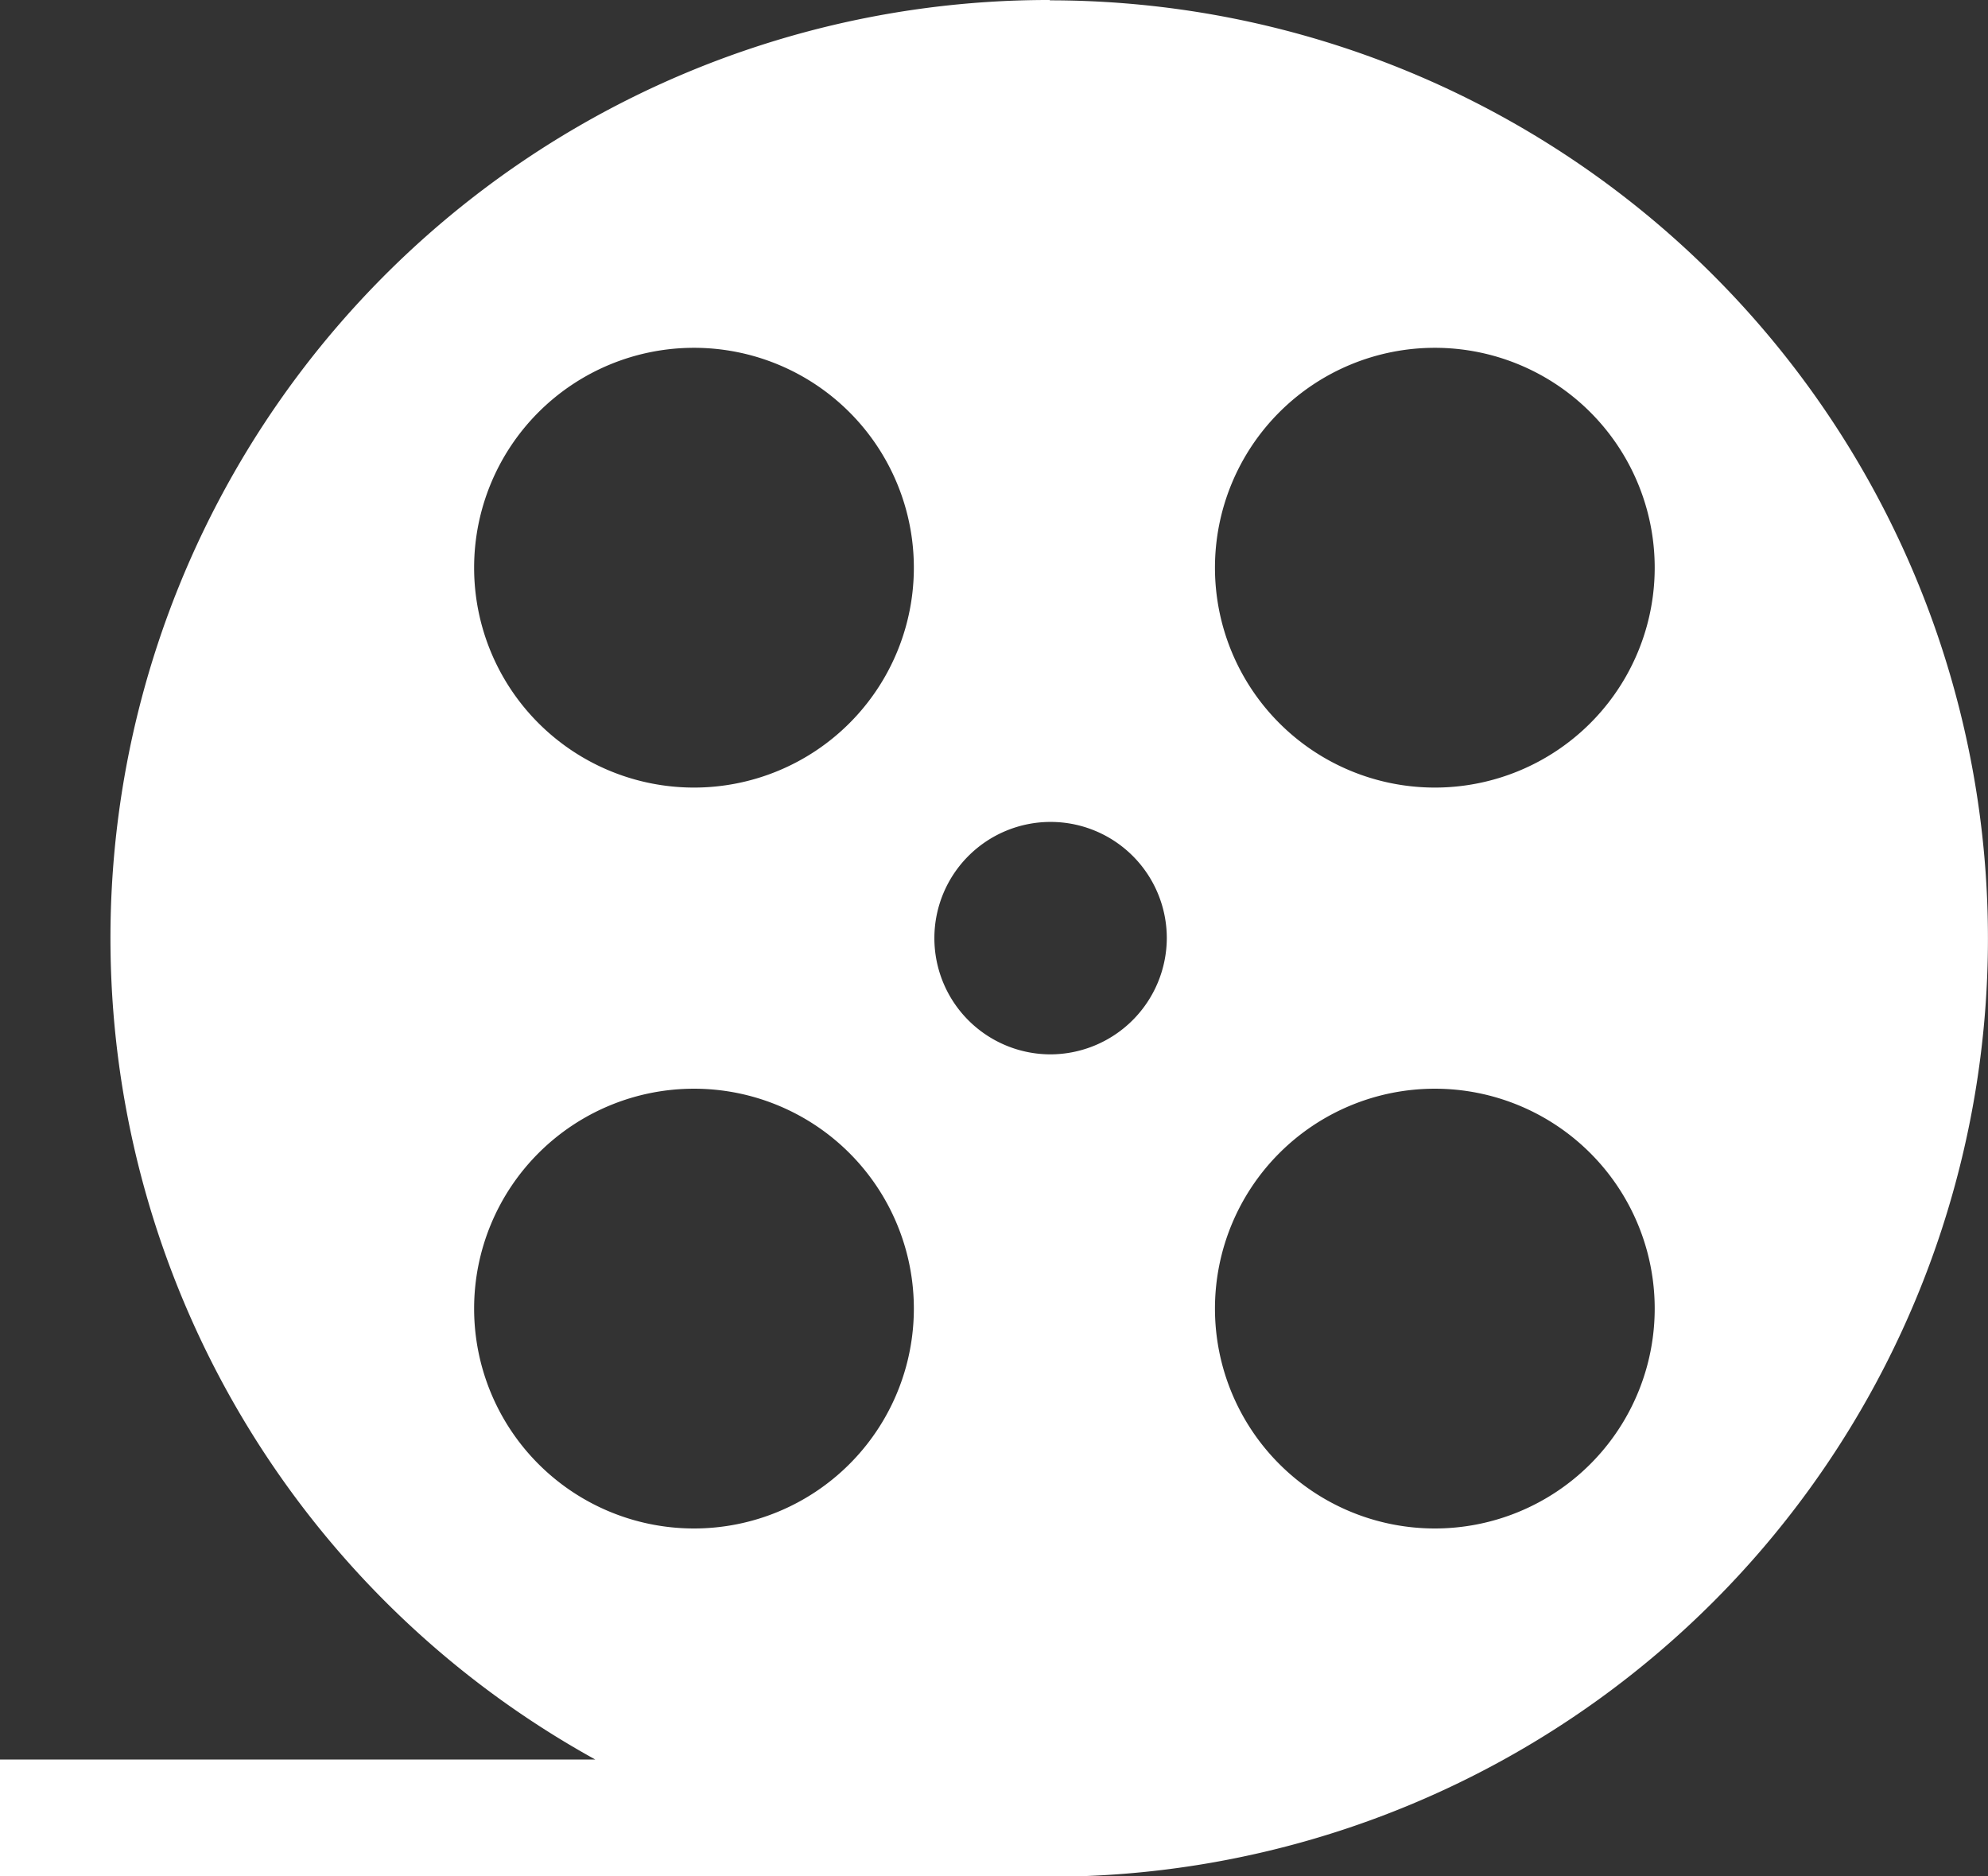 <svg id="icon-entretenimiento" xmlns="http://www.w3.org/2000/svg" viewBox="0 0 17.74 16.743"><rect x="0" y="0" width="17.74" height="16.743" fill="#333333" stroke="none"/><defs><style>.a-icon-entretenimiento{fill:#fff;}</style></defs><g transform="translate(-18.188 -20)"><g transform="translate(18.187 20)"><path class="a-icon-entretenimiento" d="M27.556,20A8.371,8.371,0,0,0,23.5,35.7H18.187v1.046h9.369a8.371,8.371,0,1,0,0-16.743ZM25.768,33.064a1.962,1.962,0,1,1,0-2.775A1.962,1.962,0,0,1,25.768,33.064Zm0-6.611a1.962,1.962,0,1,1,0-2.775A1.962,1.962,0,0,1,25.768,26.453Zm1.789,2.955A1.037,1.037,0,1,1,28.6,28.371,1.041,1.041,0,0,1,27.556,29.408Zm4.822,3.656a1.962,1.962,0,1,1,0-2.775A1.962,1.962,0,0,1,32.379,33.064Zm0-6.611a1.962,1.962,0,1,1,0-2.775A1.962,1.962,0,0,1,32.379,26.453Z" transform="translate(-18.187 -20)"/></g></g></svg>